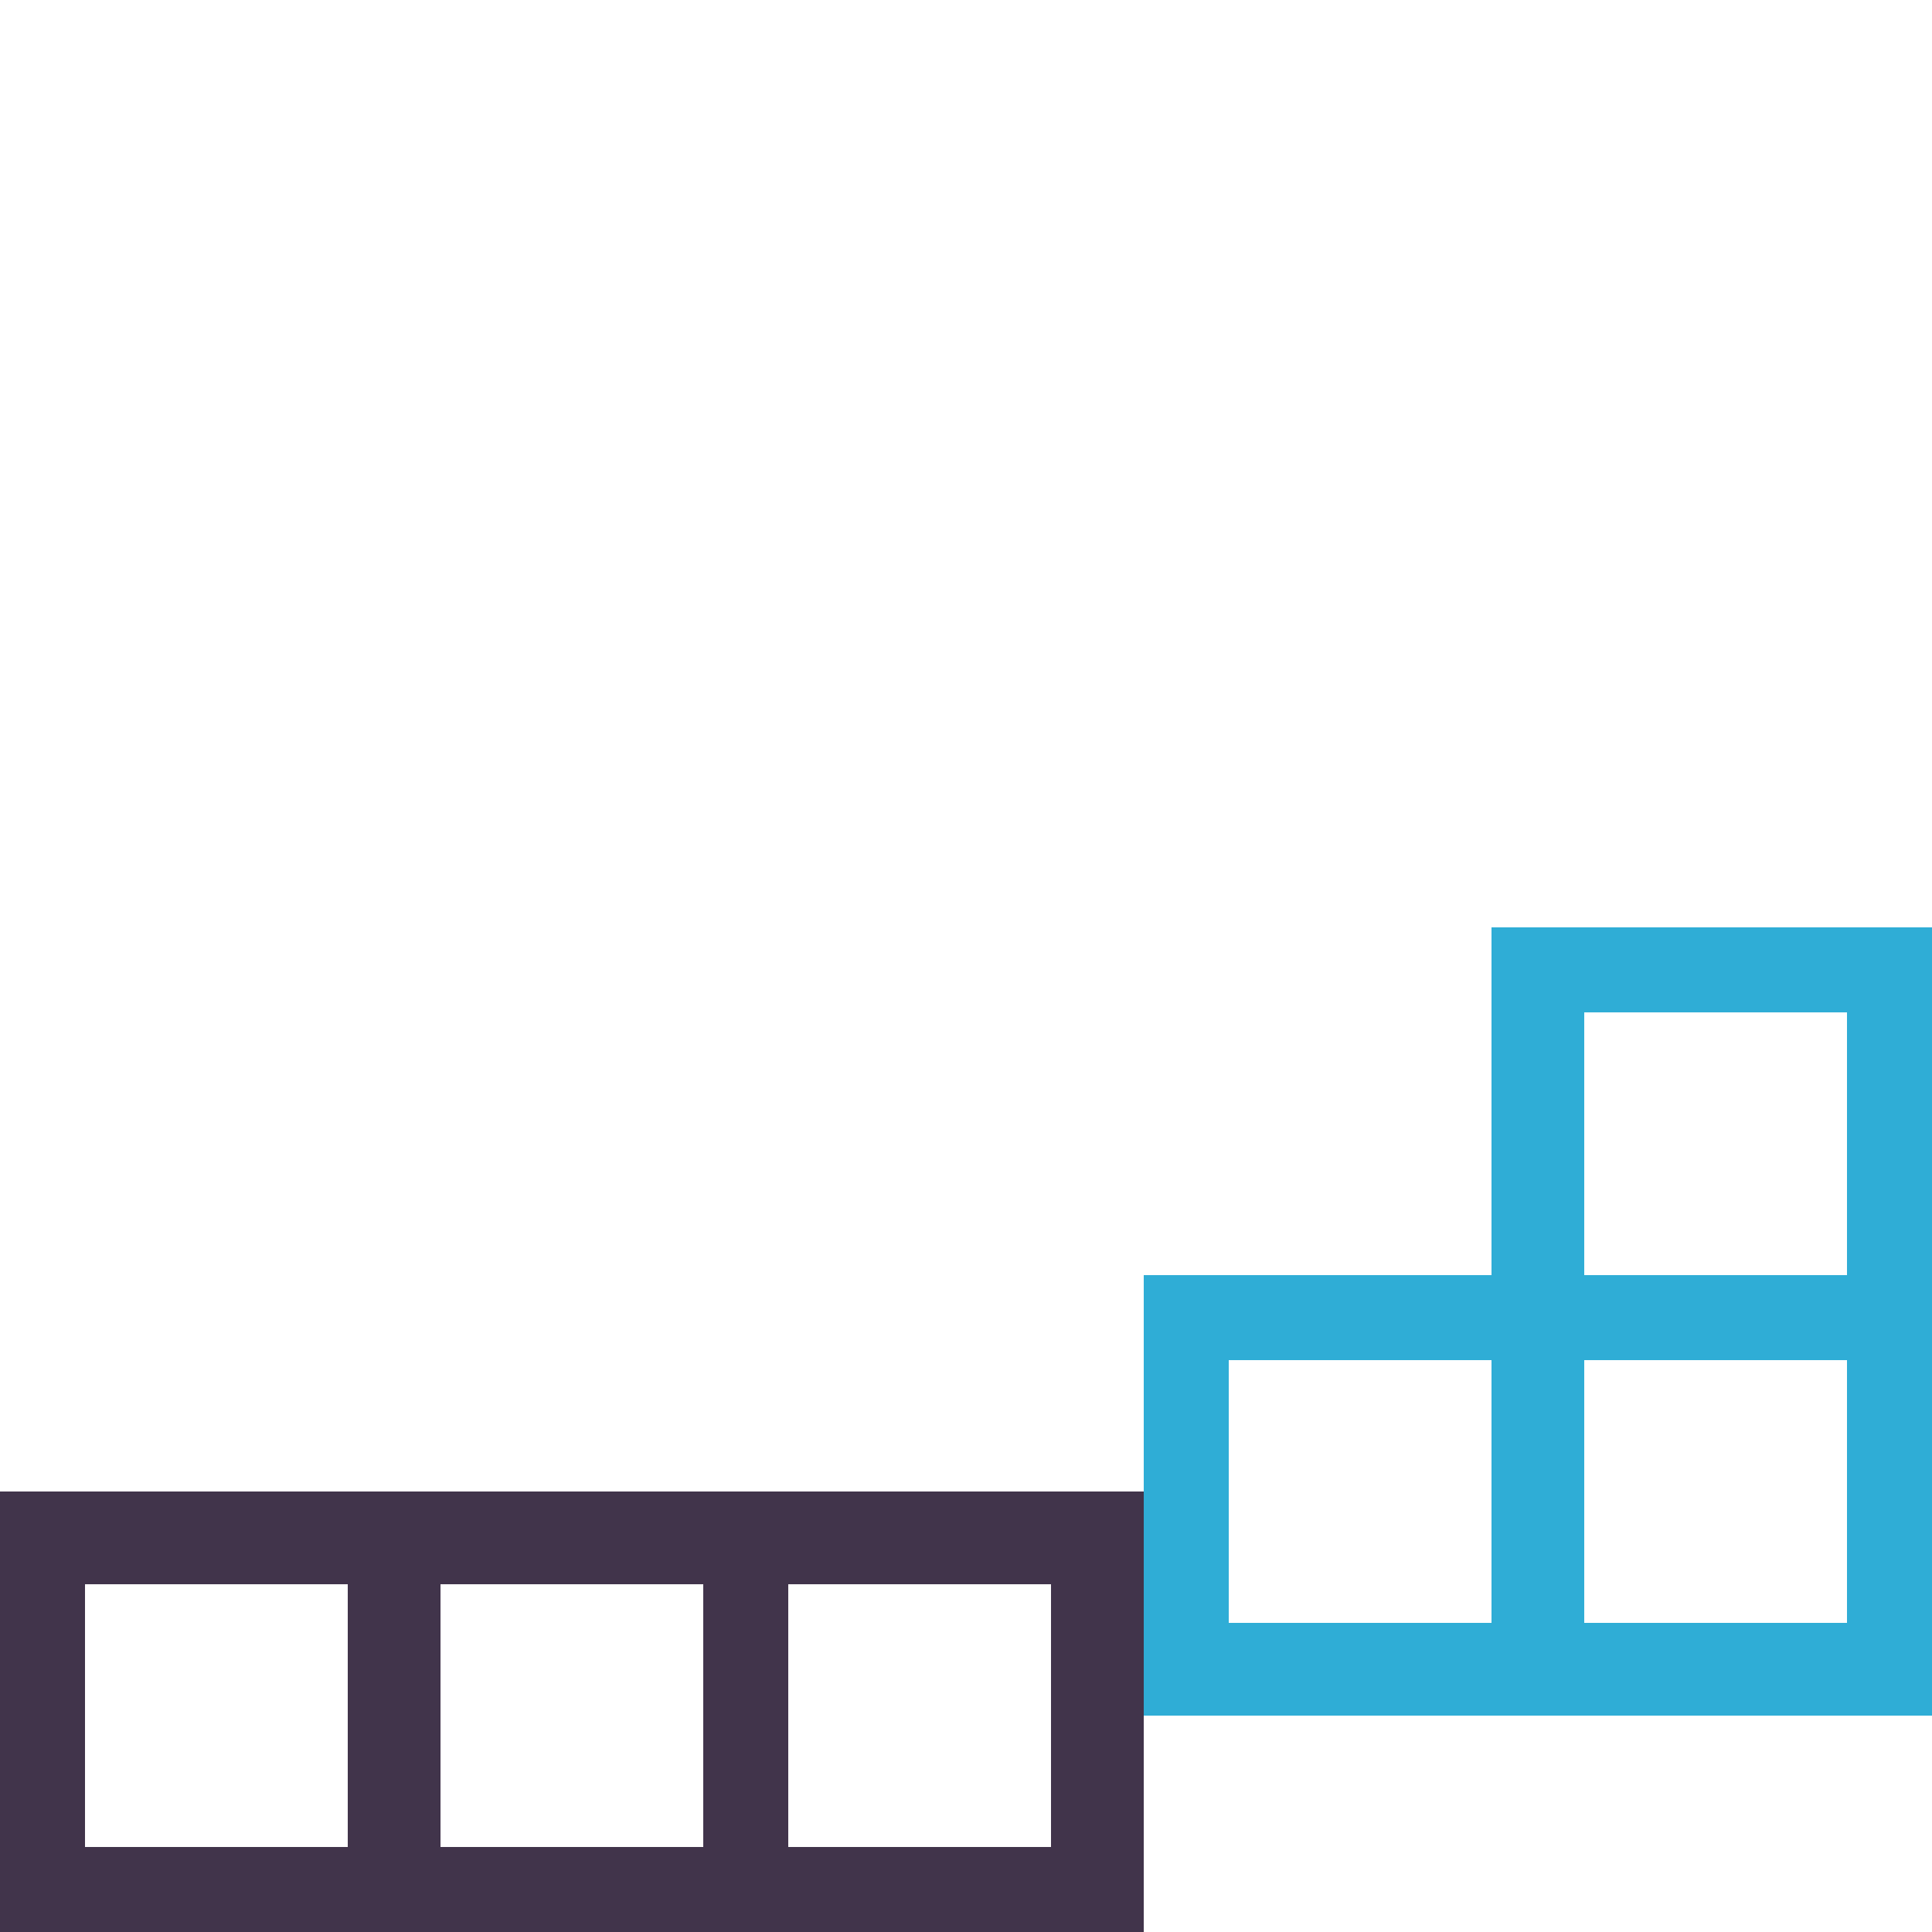 <svg id="Layer_1" data-name="Layer 1"
  xmlns="http://www.w3.org/2000/svg" width="250" height="250" viewBox="0 0 250 250">
  <g id="Page-1">
    <g id="_1.030-Book-a-Dev_Wiz_Project_3" data-name="1.030-Book-a-Dev_Wiz_Project_3">
      <g id="Group-32">
        <g id="Group-30">
          <g id="Group-22">
            <g id="Group-17">
              <path id="Shape" d="M0,193v57H148V193Zm11,12H45v34H11Zm46,0H91v34H57Zm45,0h34v34H102Z" fill="#12021e" opacity="0.8" style="isolation:isolate"/>
              <path id="Combined-Shape-Copy" d="M148,222V165h45V120h57V222Zm57-57h34V131H205Zm0,45h34V176H205Zm-46,0h34V176H159Z" fill="#2fadd6"/>
            </g>
          </g>
        </g>
      </g>
    </g>
  </g>
</svg>